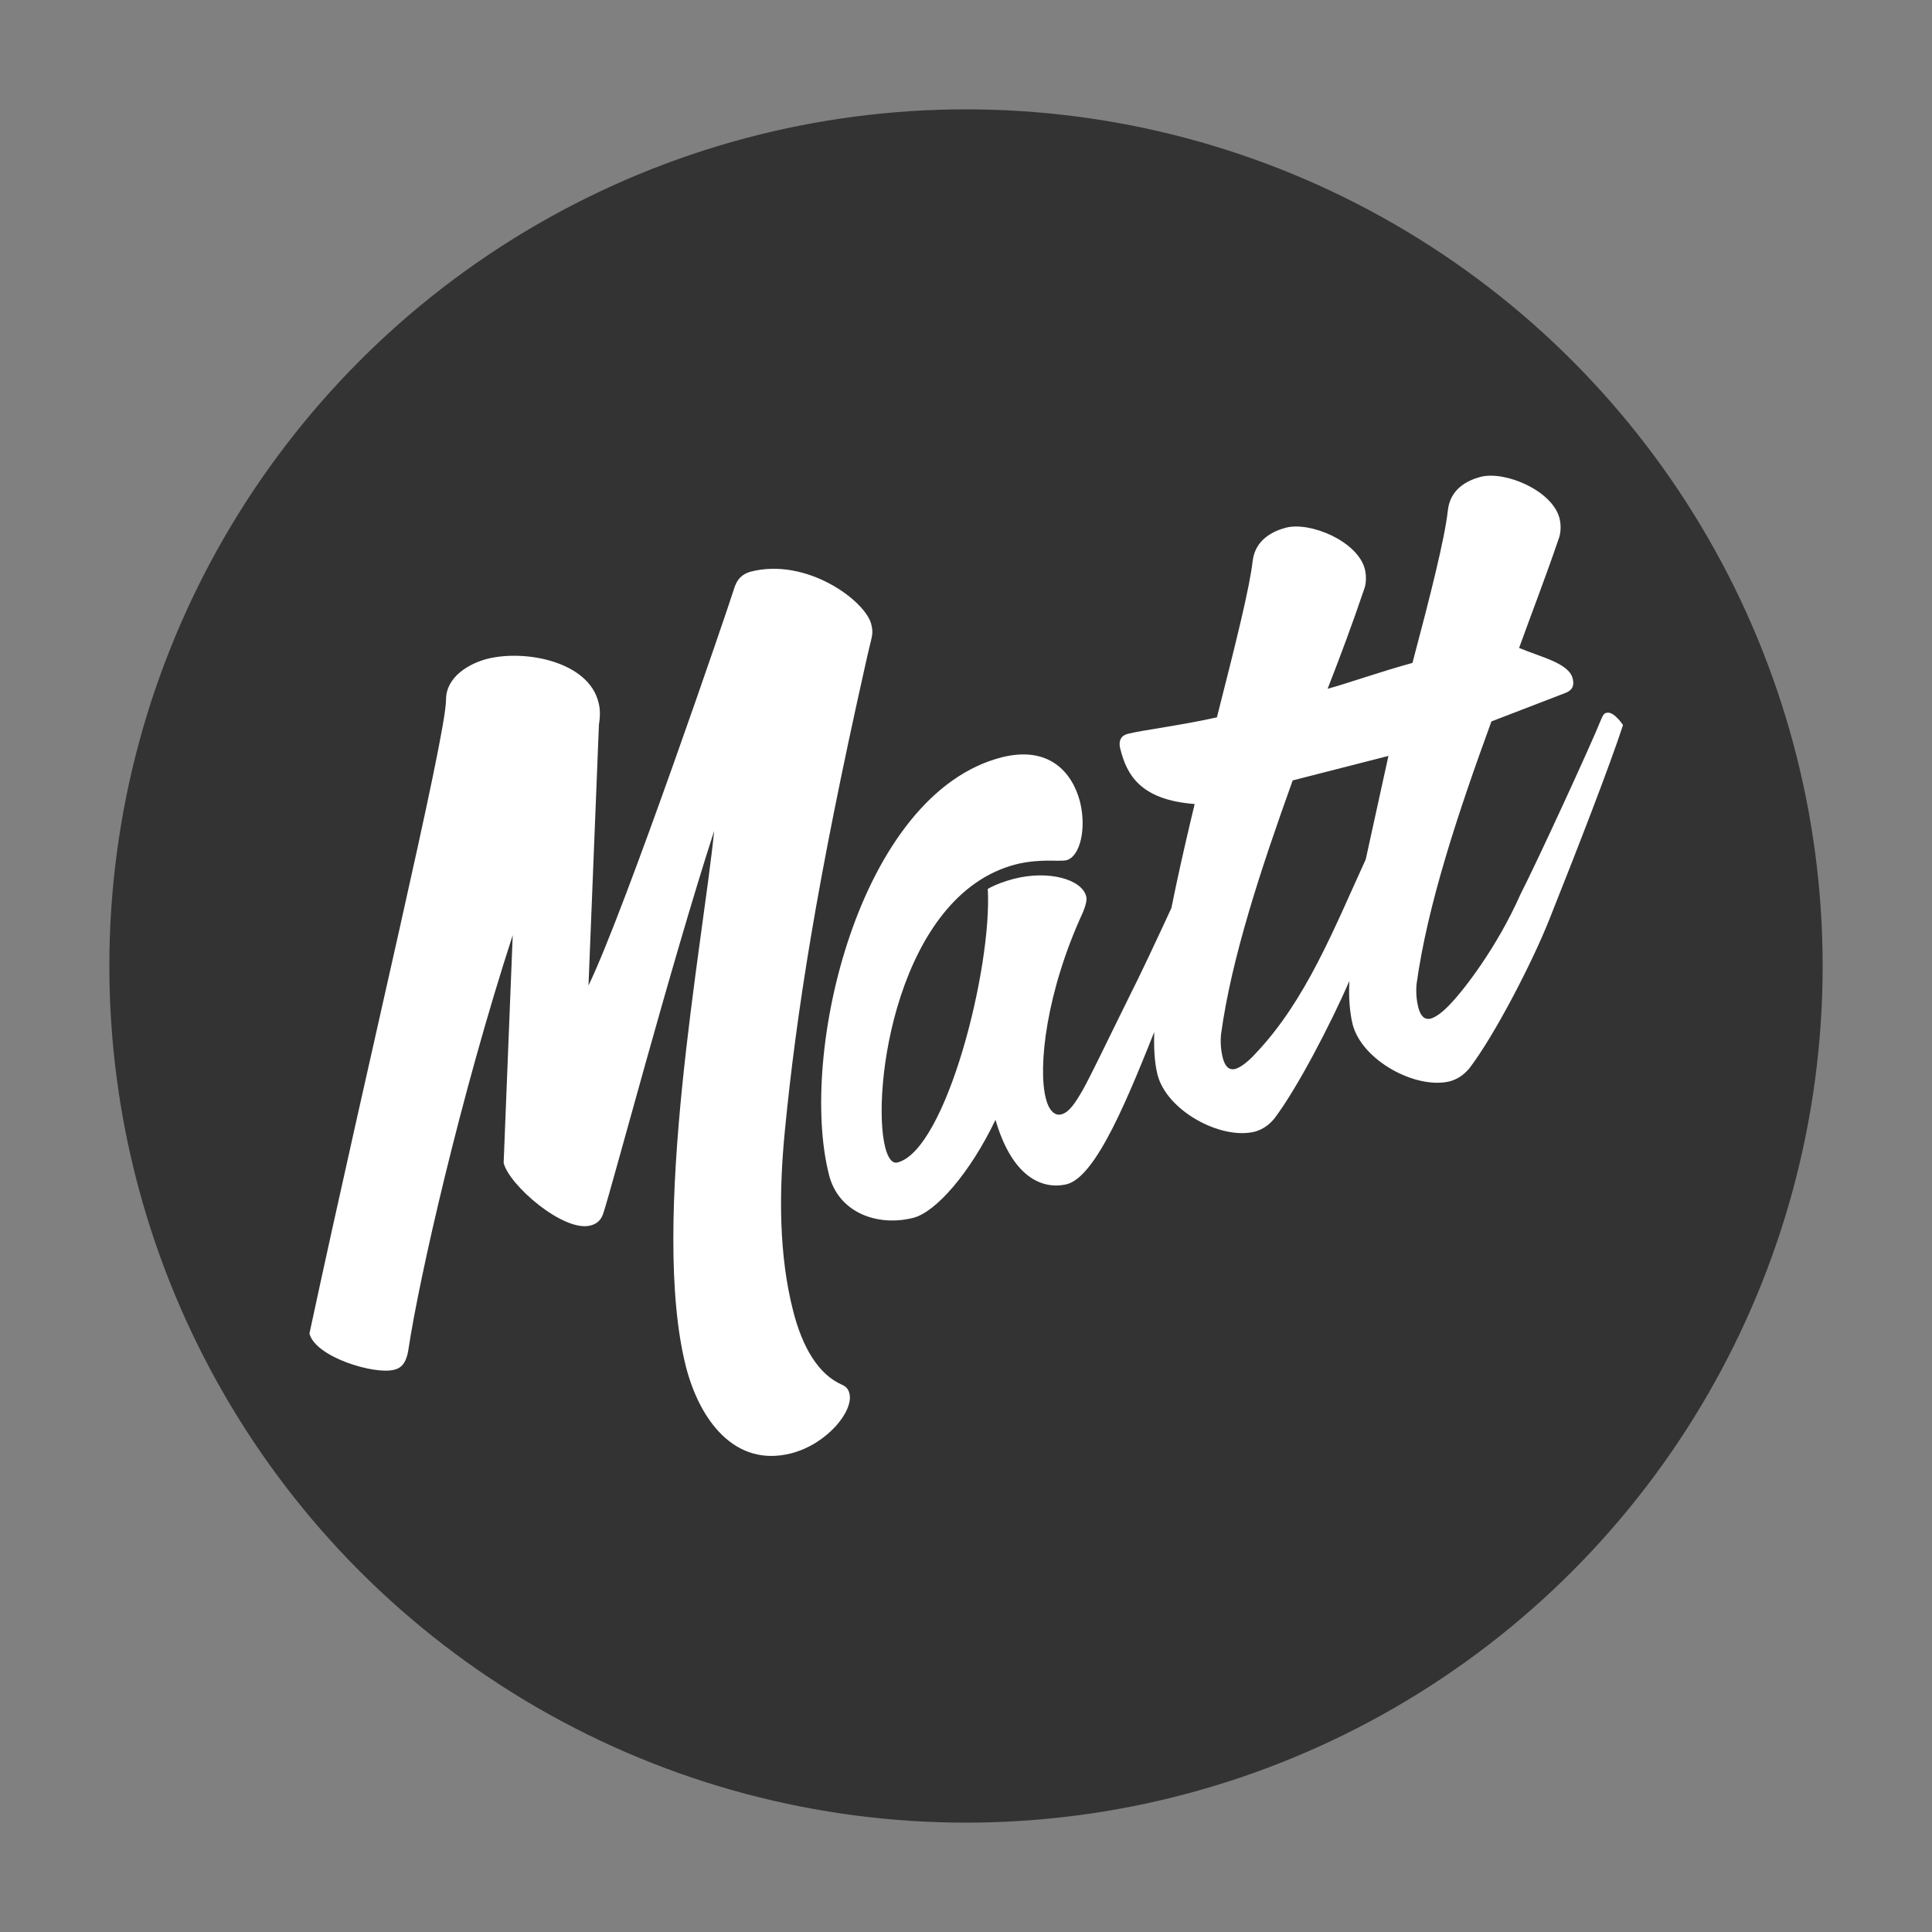 <svg id="myLogo" xmlns="http://www.w3.org/2000/svg" viewBox="0 0 425.8 425.8" enable-background="new 0 0 425.8 425.8"><rect x="0" y="0" width="425.8" height="425.8" fill="#808080" stroke="none"/><circle fill="#333" cx="212.9" cy="212.9" r="188.8"/><g fill="#fff"><path d="M111 256.3l2-50.2c-11.4 35.1-20.6 75.4-23 91.4-.5 3.2-1.8 4.1-3.2 4.4-4.3 1.1-17.3-2.8-18.6-8C81 234.2 98.3 162.4 98.3 154.2c0-5.1 5.2-8 9.1-9 8.4-2.1 22.3.6 24.5 9.6.4 1.4.4 3.1.1 4.9l-2.3 57.5c8-16.5 30.8-83.3 32-87.2.7-2.5 2-3.5 3.7-4 12.3-3.2 25.2 6.3 26.6 11.5.6 2.5.2 2.2-1.3 9.1C180 194.3 175.5 223.5 173 249c-1.4 14.1-1.3 27.8 1.8 39.9 2 7.9 5.5 14 10.8 16.3.9.4 1.4 1 1.6 1.9 1 3.8-4.8 11.1-12.8 13.2-12.5 3.2-20.2-7.4-23.2-19-8.1-31.7 3.7-93.2 6.2-118.2-9.6 29.7-22.4 78.1-24.4 84.2-.5 1.7-1.6 2.5-2.9 2.8-5.9 1.5-17.9-8.9-19.1-13.8zM219.4 246.8c-5.6 11.7-13.1 20.3-18.1 21.6-7.9 2-16.5-1.1-18.6-9.5-6.8-26.8 6.7-84 38.1-92 10.4-2.6 15.5 3.3 17.2 9.7 1.5 5.9.1 12.2-3 13-.5.1-1.3.1-2.1.1-3.3-.1-6.3.1-9 .8-26.1 6.7-32 49.9-28.8 62.4.6 2.3 1.5 3.6 2.7 3.3 10.7-2.7 20.9-42.9 19.9-60.3 1.8-1 3.8-1.7 5.7-2.2 7.7-2 15.1.1 16 3.9.2.7-.1 1.9-.7 3.4-8.1 17.5-10 34.2-8.2 41.1.6 2.5 1.9 3.9 3.4 3.5 1.3-.3 2.5-1.6 4.1-4.3 1.4-2.1 6.1-12 11.1-22.1 3.7-7.2 15.7-33.3 17.8-38.6.4-.9.6-1.3 1.2-1.4 1.6-.4 3.6 2.7 3.6 2.7-2.9 8.9-9.6 26.6-16.3 43-6.6 16.6-13.7 34.4-20.3 36.1-5.6 1.3-12.1-1.8-15.7-14.2zM326.3 105.1c5.4-1.4 15.8 3 17.4 9.1.4 1.6.3 3.4-.2 4.6-2.6 7.7-5.7 15.7-8.7 24 4.7 2 10.9 3.3 11.8 6.7.5 2-.4 2.8-1.8 3.3l-16.1 6.2c-7.3 20-14.1 40.4-16.5 57.9-.2 2.2.1 4 .4 5.2.5 1.8 1.3 2.7 2.7 2.4 1.1-.3 2.7-1.4 4.6-3.5 2.4-2.5 9.9-11.9 15.2-23.9 3.7-7.2 15.7-33.3 17.8-38.6.4-.9.6-1.3 1.2-1.4 1.6-.4 3.6 2.7 3.6 2.7-2.9 8.9-9.8 26.7-16.3 43-3.7 9.3-12 25.4-17.6 32.7-1.2 1.4-2.5 2.3-4.2 2.8-7.5 1.9-19.5-4.6-21.5-12.6-.6-2.5-.9-5.7-.7-9.5-4.1 9.4-11.5 23.7-16.6 30.4-1.2 1.4-2.5 2.3-4.2 2.8-7.5 1.9-19.5-4.6-21.5-12.6-2.7-10.6 2.4-35.5 8.2-59.6-12-.9-15-6.5-16.4-12.2-.5-2 .4-3 1.8-3.3 3.2-.8 11.4-1.8 19.5-3.6 4.3-16.9 7.2-28.5 7.9-34.6.6-4.5 4.3-6.4 7.3-7.2 5.4-1.4 15.8 3 17.4 9.1.4 1.6.3 3.4-.2 4.6-2.4 7.1-5.1 14.4-8 21.8 3.8-1 11.4-3.7 18.7-5.7 3.9-14.7 7.1-27.3 7.8-33.6.5-4.7 4.2-6.6 7.2-7.4zM301 189.4l5-22.8-21.1 5.4c-7 19.5-13.5 39.1-15.8 56-.2 2.2.1 4 .4 5.2.5 1.8 1.3 2.7 2.7 2.4 1.1-.3 2.7-1.4 4.6-3.5 11-11.6 17.2-27.4 24.2-42.7z"/></g></svg>